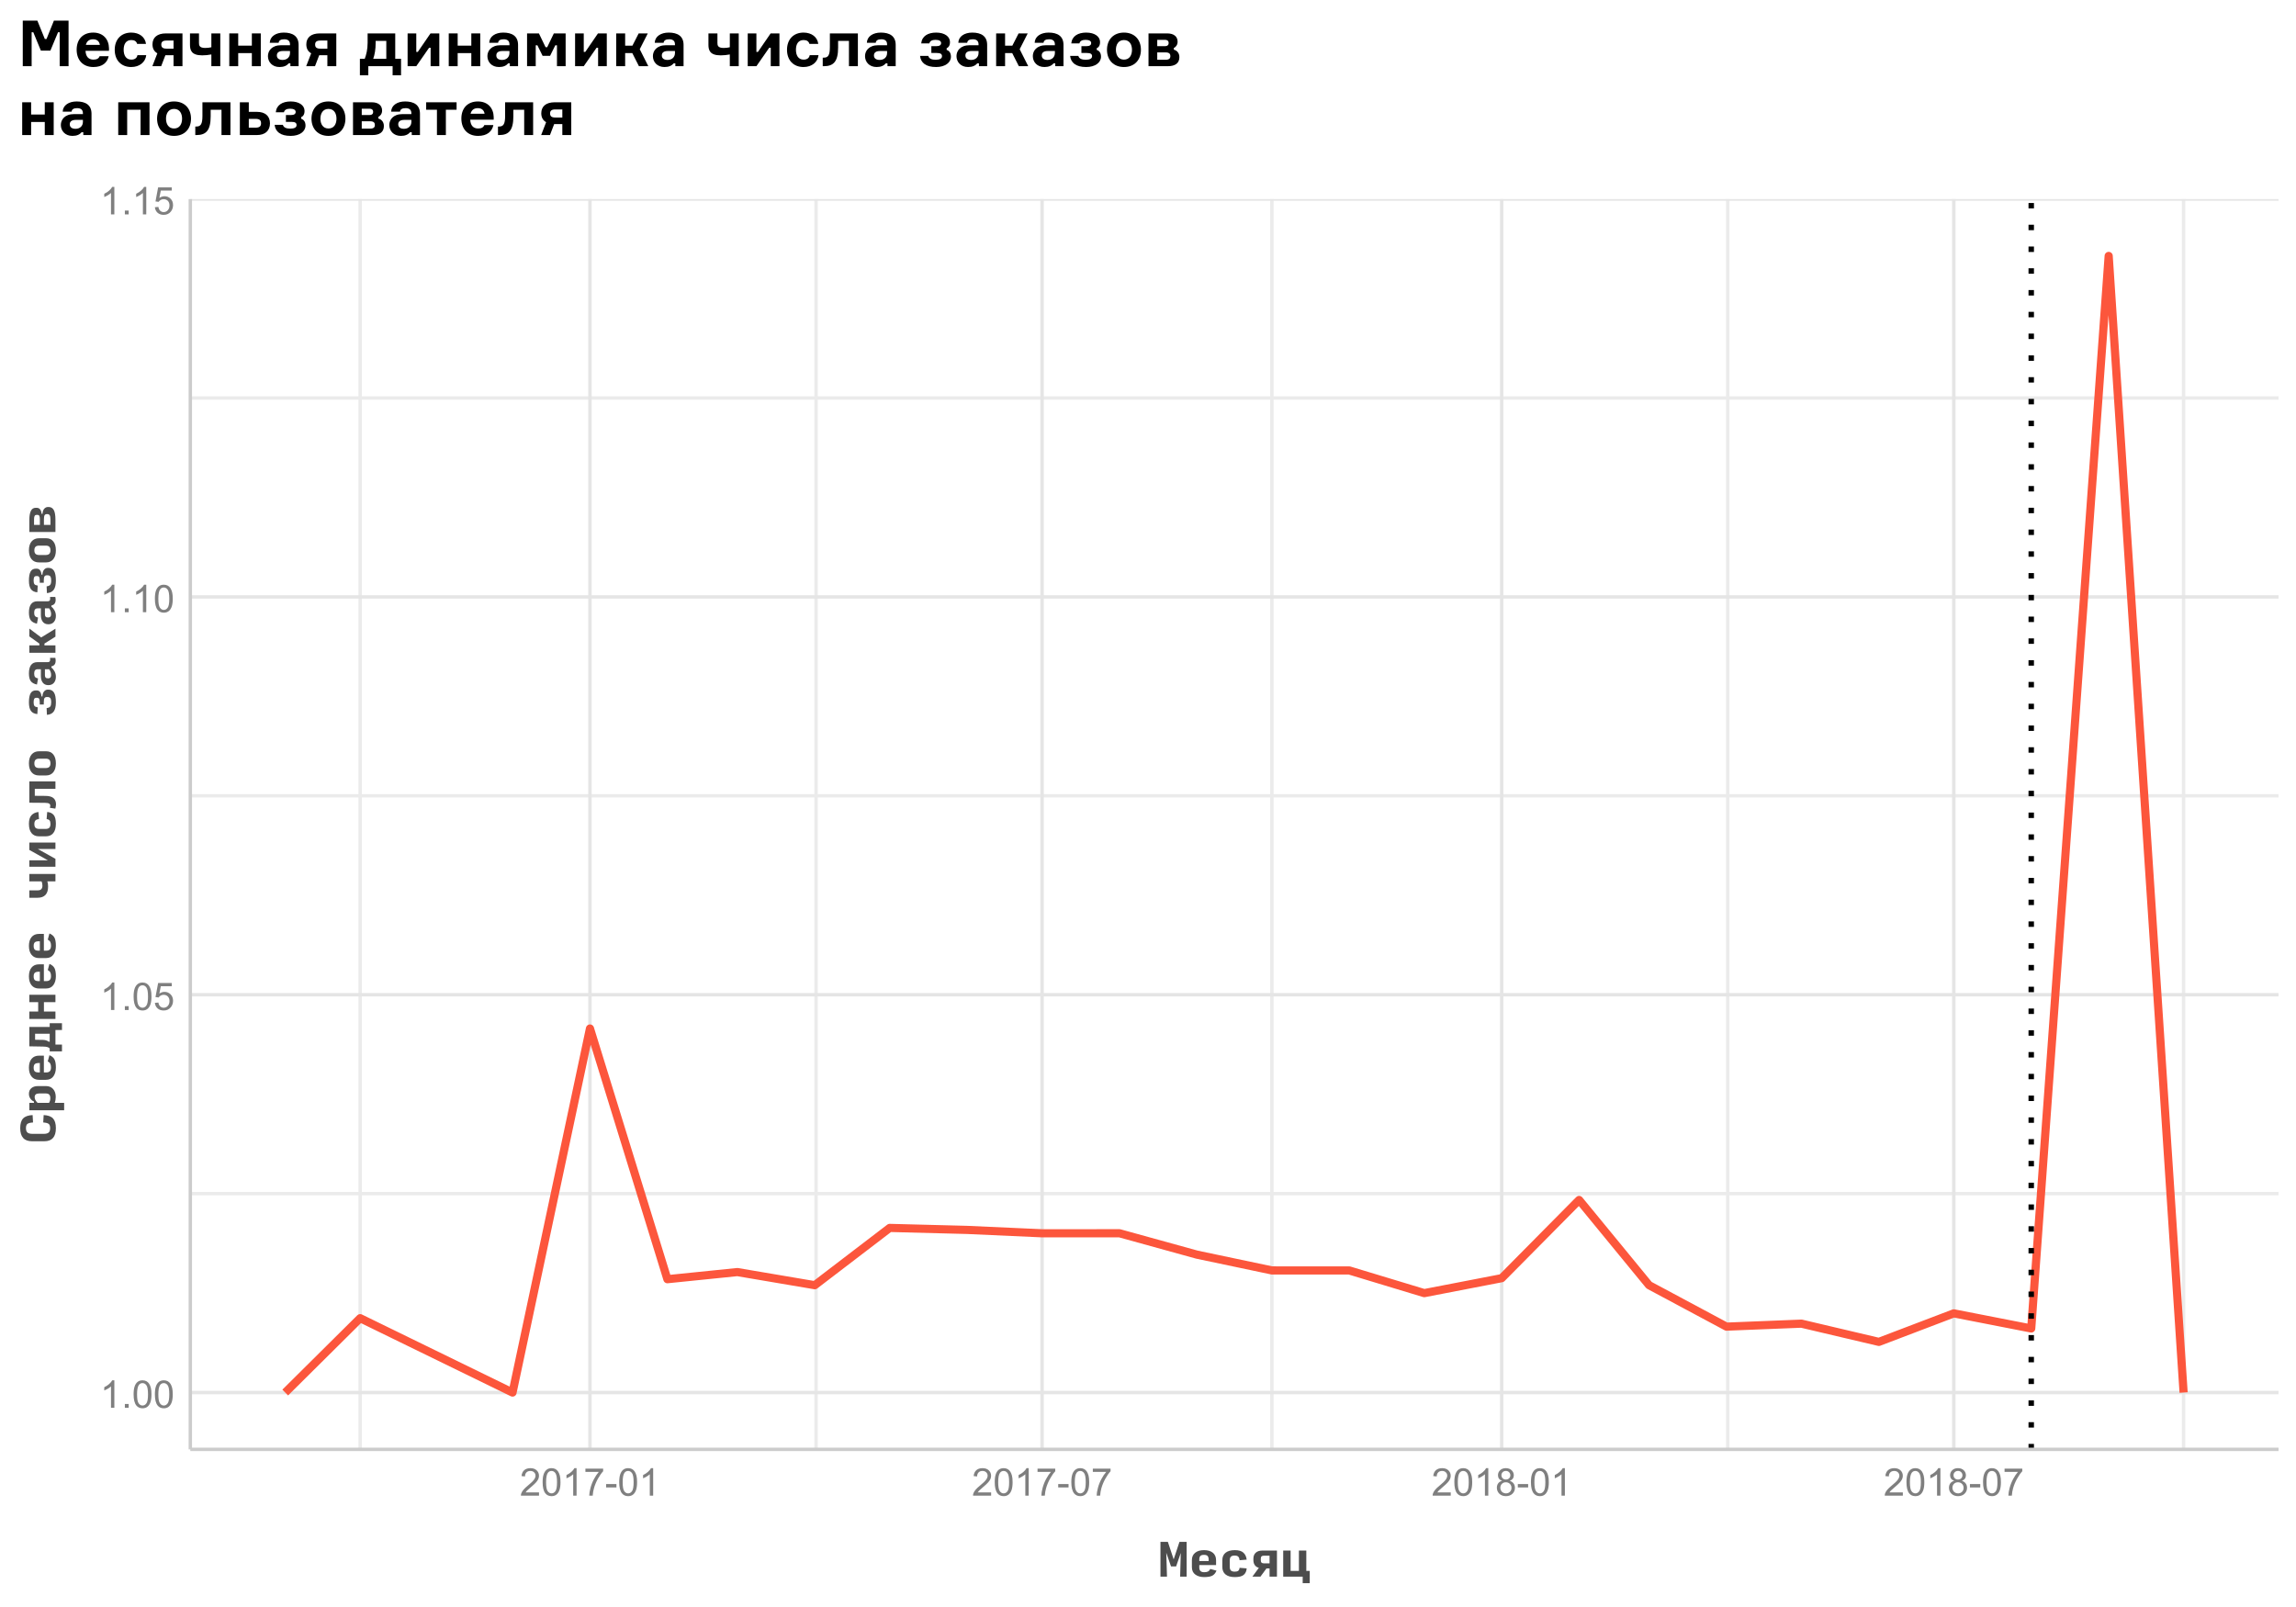 <?xml version="1.0" encoding="UTF-8"?>
<svg xmlns="http://www.w3.org/2000/svg" xmlns:xlink="http://www.w3.org/1999/xlink" width="720" height="504" viewBox="0 0 720 504">
<defs>
<g>
<g id="glyph-0-0">
<path d="M 4.469 0 L 3.414 0 L 3.414 -6.719 C 3.16 -6.477 2.828 -6.234 2.418 -5.992 C 2.004 -5.75 1.633 -5.57 1.305 -5.449 L 1.305 -6.469 C 1.895 -6.746 2.41 -7.082 2.852 -7.477 C 3.293 -7.871 3.605 -8.254 3.789 -8.625 L 4.469 -8.625 Z M 4.469 0 "/>
</g>
<g id="glyph-0-1">
<path d="M 1.09 0 L 1.09 -1.203 L 2.289 -1.203 L 2.289 0 Z M 1.09 0 "/>
</g>
<g id="glyph-0-2">
<path d="M 0.5 -4.234 C 0.5 -5.25 0.602 -6.07 0.812 -6.688 C 1.02 -7.309 1.332 -7.785 1.742 -8.121 C 2.156 -8.457 2.672 -8.625 3.297 -8.625 C 3.758 -8.625 4.164 -8.531 4.512 -8.348 C 4.859 -8.16 5.145 -7.895 5.375 -7.543 C 5.598 -7.195 5.777 -6.77 5.906 -6.266 C 6.035 -5.766 6.102 -5.086 6.102 -4.234 C 6.102 -3.227 5.996 -2.414 5.789 -1.797 C 5.582 -1.176 5.273 -0.699 4.859 -0.359 C 4.449 -0.023 3.926 0.148 3.297 0.148 C 2.469 0.148 1.82 -0.152 1.348 -0.742 C 0.781 -1.461 0.5 -2.621 0.5 -4.234 M 1.582 -4.234 C 1.582 -2.824 1.746 -1.887 2.078 -1.422 C 2.406 -0.953 2.812 -0.719 3.297 -0.719 C 3.781 -0.719 4.191 -0.953 4.52 -1.422 C 4.852 -1.891 5.016 -2.828 5.016 -4.234 C 5.016 -5.648 4.852 -6.59 4.52 -7.055 C 4.191 -7.52 3.781 -7.75 3.289 -7.75 C 2.801 -7.75 2.414 -7.547 2.125 -7.137 C 1.766 -6.613 1.582 -5.645 1.582 -4.234 Z M 1.582 -4.234 "/>
</g>
<g id="glyph-0-3">
<path d="M 0.5 -2.25 L 1.605 -2.344 C 1.688 -1.805 1.879 -1.398 2.176 -1.129 C 2.477 -0.855 2.836 -0.719 3.258 -0.719 C 3.766 -0.719 4.195 -0.91 4.547 -1.297 C 4.898 -1.676 5.074 -2.188 5.074 -2.82 C 5.074 -3.418 4.906 -3.895 4.566 -4.242 C 4.23 -4.59 3.785 -4.762 3.242 -4.766 C 2.898 -4.762 2.594 -4.688 2.32 -4.531 C 2.047 -4.379 1.832 -4.18 1.676 -3.93 L 0.688 -4.062 L 1.516 -8.473 L 5.789 -8.473 L 5.789 -7.465 L 2.359 -7.465 L 1.898 -5.156 C 2.414 -5.516 2.953 -5.695 3.523 -5.695 C 4.273 -5.695 4.906 -5.434 5.422 -4.914 C 5.938 -4.395 6.195 -3.727 6.195 -2.914 C 6.195 -2.133 5.965 -1.461 5.516 -0.898 C 4.961 -0.203 4.211 0.148 3.258 0.148 C 2.477 0.148 1.84 -0.074 1.344 -0.508 C 0.852 -0.945 0.57 -1.527 0.5 -2.25 Z M 0.5 -2.25 "/>
</g>
<g id="glyph-0-4">
<path d="M 6.039 -1.016 L 6.039 0 L 0.363 0 C 0.355 -0.254 0.395 -0.5 0.484 -0.734 C 0.629 -1.117 0.863 -1.5 1.18 -1.875 C 1.5 -2.25 1.957 -2.684 2.562 -3.176 C 3.492 -3.941 4.125 -4.547 4.453 -4.996 C 4.781 -5.441 4.945 -5.867 4.945 -6.266 C 4.945 -6.68 4.797 -7.035 4.496 -7.32 C 4.199 -7.609 3.809 -7.75 3.328 -7.75 C 2.82 -7.75 2.414 -7.602 2.109 -7.297 C 1.805 -6.992 1.648 -6.57 1.648 -6.031 L 0.562 -6.141 C 0.637 -6.949 0.918 -7.566 1.398 -7.988 C 1.883 -8.414 2.535 -8.625 3.352 -8.625 C 4.176 -8.625 4.828 -8.398 5.309 -7.938 C 5.789 -7.484 6.031 -6.914 6.031 -6.242 C 6.031 -5.895 5.957 -5.559 5.82 -5.227 C 5.676 -4.895 5.445 -4.543 5.117 -4.18 C 4.793 -3.809 4.25 -3.305 3.492 -2.664 C 2.859 -2.133 2.453 -1.773 2.273 -1.586 C 2.094 -1.395 1.945 -1.203 1.828 -1.016 Z M 6.039 -1.016 "/>
</g>
<g id="glyph-0-5">
<path d="M 0.57 -7.465 L 0.57 -8.477 L 6.129 -8.477 L 6.129 -7.656 C 5.582 -7.074 5.039 -6.301 4.504 -5.336 C 3.965 -4.371 3.551 -3.383 3.258 -2.359 C 3.047 -1.641 2.914 -0.855 2.852 0 L 1.77 0 C 1.781 -0.676 1.914 -1.492 2.168 -2.449 C 2.422 -3.406 2.785 -4.328 3.262 -5.219 C 3.734 -6.105 4.238 -6.855 4.773 -7.465 Z M 0.57 -7.465 "/>
</g>
<g id="glyph-0-6">
<path d="M 0.383 -2.578 L 0.383 -3.641 L 3.621 -3.641 L 3.621 -2.578 Z M 0.383 -2.578 "/>
</g>
<g id="glyph-0-7">
<path d="M 2.121 -4.656 C 1.684 -4.816 1.359 -5.047 1.148 -5.344 C 0.938 -5.641 0.832 -5.996 0.832 -6.41 C 0.832 -7.035 1.059 -7.559 1.508 -7.984 C 1.953 -8.41 2.551 -8.625 3.297 -8.625 C 4.047 -8.625 4.652 -8.406 5.109 -7.973 C 5.566 -7.535 5.797 -7.004 5.797 -6.383 C 5.797 -5.98 5.691 -5.637 5.48 -5.34 C 5.273 -5.047 4.953 -4.816 4.531 -4.656 C 5.055 -4.484 5.457 -4.207 5.734 -3.828 C 6.008 -3.441 6.148 -2.984 6.148 -2.453 C 6.148 -1.719 5.887 -1.102 5.367 -0.602 C 4.848 -0.105 4.164 0.148 3.316 0.148 C 2.469 0.148 1.785 -0.105 1.266 -0.605 C 0.746 -1.109 0.484 -1.734 0.484 -2.484 C 0.484 -3.043 0.629 -3.512 0.91 -3.887 C 1.195 -4.266 1.598 -4.52 2.121 -4.656 M 1.91 -6.445 C 1.91 -6.039 2.039 -5.707 2.305 -5.449 C 2.562 -5.191 2.902 -5.062 3.32 -5.062 C 3.727 -5.062 4.062 -5.191 4.32 -5.445 C 4.582 -5.703 4.711 -6.016 4.711 -6.387 C 4.711 -6.773 4.578 -7.098 4.309 -7.363 C 4.043 -7.625 3.711 -7.758 3.312 -7.758 C 2.906 -7.758 2.574 -7.629 2.309 -7.371 C 2.043 -7.113 1.91 -6.805 1.91 -6.445 M 1.57 -2.477 C 1.57 -2.176 1.641 -1.887 1.785 -1.605 C 1.926 -1.324 2.141 -1.105 2.422 -0.953 C 2.703 -0.797 3.004 -0.719 3.328 -0.719 C 3.832 -0.719 4.25 -0.883 4.578 -1.207 C 4.906 -1.531 5.07 -1.941 5.07 -2.445 C 5.07 -2.949 4.898 -3.371 4.562 -3.703 C 4.223 -4.035 3.801 -4.203 3.293 -4.203 C 2.797 -4.203 2.387 -4.039 2.059 -3.711 C 1.734 -3.383 1.57 -2.969 1.57 -2.477 Z M 1.57 -2.477 "/>
</g>
<g id="glyph-1-0">
<path d="M 3.98 -3.203 L 2.496 -7.488 L 2.715 0 L 0.668 0 L 0.668 -10.91 L 2.988 -10.91 L 4.812 -5.414 L 6.629 -10.91 L 8.879 -10.91 L 8.879 0 L 6.844 0 L 7.035 -7.434 L 5.578 -3.203 Z M 3.98 -3.203 "/>
</g>
<g id="glyph-1-1">
<path d="M 8.699 -1.883 C 8.383 -1.125 7.941 -0.598 7.383 -0.305 C 6.824 -0.012 5.969 0.137 4.812 0.137 C 3.703 0.137 2.789 -0.125 2.066 -0.648 C 1.344 -1.172 0.98 -1.949 0.98 -2.988 L 0.98 -5.168 C 0.98 -6.168 1.324 -6.941 2.004 -7.492 C 2.688 -8.043 3.613 -8.316 4.785 -8.316 C 5.961 -8.316 6.883 -8.043 7.555 -7.492 C 8.227 -6.941 8.562 -6.156 8.562 -5.129 L 8.562 -3.629 L 3.301 -3.629 L 3.301 -2.844 C 3.301 -2.379 3.422 -2.02 3.668 -1.77 C 3.914 -1.516 4.312 -1.391 4.867 -1.391 C 5.332 -1.391 5.711 -1.461 6.008 -1.602 C 6.301 -1.742 6.551 -2.012 6.75 -2.414 L 8.699 -1.883 M 3.301 -5.359 L 3.301 -4.895 L 6.246 -4.895 L 6.246 -5.238 C 6.246 -5.809 6.137 -6.219 5.918 -6.465 C 5.699 -6.711 5.316 -6.832 4.773 -6.832 C 4.227 -6.832 3.844 -6.715 3.629 -6.484 C 3.41 -6.254 3.301 -5.879 3.301 -5.359 Z M 3.301 -5.359 "/>
</g>
<g id="glyph-1-2">
<path d="M 4.922 0.137 C 3.641 0.137 2.664 -0.137 1.992 -0.684 C 1.316 -1.227 0.98 -2.02 0.98 -3.055 L 0.98 -5.156 C 0.98 -6.172 1.32 -6.953 1.996 -7.5 C 2.676 -8.047 3.645 -8.316 4.91 -8.316 C 6.102 -8.316 6.988 -8.059 7.566 -7.539 C 8.148 -7.016 8.5 -6.281 8.617 -5.332 L 6.383 -5.156 C 6.336 -5.684 6.195 -6.059 5.961 -6.281 C 5.723 -6.504 5.352 -6.613 4.84 -6.613 C 4.297 -6.613 3.902 -6.492 3.66 -6.25 C 3.422 -6.008 3.301 -5.602 3.301 -5.027 L 3.301 -3.152 C 3.301 -2.578 3.422 -2.172 3.668 -1.93 C 3.914 -1.688 4.312 -1.566 4.867 -1.566 C 5.379 -1.566 5.746 -1.66 5.98 -1.848 C 6.211 -2.035 6.344 -2.34 6.383 -2.77 L 8.617 -2.59 C 8.555 -1.719 8.25 -1.047 7.703 -0.574 C 7.16 -0.102 6.23 0.137 4.922 0.137 Z M 4.922 0.137 "/>
</g>
<g id="glyph-1-3">
<path d="M 4.473 -4.172 L 6.246 -4.172 L 6.246 -6.574 L 4.473 -6.574 C 4.145 -6.574 3.898 -6.504 3.738 -6.367 C 3.574 -6.23 3.492 -5.953 3.492 -5.535 L 3.492 -5.238 C 3.492 -4.809 3.574 -4.523 3.738 -4.383 C 3.898 -4.242 4.145 -4.172 4.473 -4.172 M 6.246 -2.578 L 5.277 -2.578 L 3.383 0 L 0.859 0 L 2.891 -2.77 C 2.336 -2.914 1.91 -3.195 1.617 -3.613 C 1.32 -4.031 1.172 -4.562 1.172 -5.211 L 1.172 -5.605 C 1.172 -6.422 1.418 -7.059 1.91 -7.508 C 2.398 -7.957 3.09 -8.184 3.98 -8.184 L 8.562 -8.184 L 8.562 0 L 6.246 0 Z M 6.246 -2.578 "/>
</g>
<g id="glyph-1-4">
<path d="M 7.09 2.047 L 7.09 0 L 0.98 0 L 0.98 -8.184 L 3.301 -8.184 L 3.301 -1.801 L 5.906 -1.801 L 5.906 -8.184 L 8.223 -8.184 L 8.223 -1.801 L 9.301 -1.801 L 9.301 2.047 Z M 7.09 2.047 "/>
</g>
<g id="glyph-2-0">
<path d="M 0.137 -4.91 C 0.137 -3.535 -0.164 -2.508 -0.77 -1.828 C -1.375 -1.145 -2.281 -0.805 -3.492 -0.805 L -7.363 -0.805 C -8.59 -0.805 -9.512 -1.148 -10.125 -1.836 C -10.738 -2.52 -11.047 -3.551 -11.047 -4.922 C -11.047 -6.305 -10.742 -7.316 -10.133 -7.957 C -9.523 -8.598 -8.531 -8.949 -7.16 -9.012 L -7.023 -6.695 C -7.906 -6.633 -8.496 -6.48 -8.797 -6.238 C -9.094 -5.996 -9.246 -5.555 -9.246 -4.91 C -9.246 -4.262 -9.086 -3.805 -8.77 -3.531 C -8.449 -3.258 -7.914 -3.121 -7.16 -3.121 L -3.684 -3.121 C -2.953 -3.121 -2.438 -3.258 -2.129 -3.531 C -1.816 -3.805 -1.664 -4.262 -1.664 -4.91 C -1.664 -5.547 -1.809 -5.988 -2.102 -6.23 C -2.391 -6.477 -2.969 -6.633 -3.832 -6.695 L -3.695 -9.012 C -2.34 -8.949 -1.363 -8.598 -0.762 -7.957 C -0.164 -7.316 0.137 -6.301 0.137 -4.91 Z M 0.137 -4.91 "/>
</g>
<g id="glyph-2-1">
<path d="M -1.609 -4.773 C -1.609 -5.262 -1.719 -5.633 -1.938 -5.879 C -2.156 -6.121 -2.512 -6.246 -3.012 -6.246 L -5.129 -6.246 C -5.602 -6.246 -5.949 -6.145 -6.176 -5.945 C -6.406 -5.746 -6.52 -5.461 -6.52 -5.086 C -6.52 -4.77 -6.441 -4.469 -6.293 -4.188 C -6.145 -3.906 -5.914 -3.609 -5.605 -3.301 L -2.004 -3.301 C -1.867 -3.535 -1.77 -3.766 -1.703 -3.988 C -1.641 -4.211 -1.609 -4.473 -1.609 -4.773 M 0.094 -5.141 C 0.094 -4.832 0.066 -4.516 0.012 -4.191 C -0.039 -3.871 -0.121 -3.574 -0.23 -3.301 L 2.727 -3.301 L 2.727 -0.98 L -8.184 -0.98 L -8.184 -3.301 L -6.734 -3.301 L -6.734 -3.711 C -7.223 -3.918 -7.609 -4.242 -7.891 -4.676 C -8.176 -5.113 -8.316 -5.605 -8.316 -6.148 C -8.316 -6.887 -8.062 -7.473 -7.555 -7.91 C -7.047 -8.344 -6.355 -8.562 -5.48 -8.562 L -2.988 -8.562 C -2.039 -8.562 -1.289 -8.258 -0.738 -7.645 C -0.184 -7.031 0.094 -6.195 0.094 -5.141 Z M 0.094 -5.141 "/>
</g>
<g id="glyph-2-2">
<path d="M -1.883 -8.699 C -1.125 -8.383 -0.598 -7.941 -0.305 -7.383 C -0.012 -6.824 0.137 -5.969 0.137 -4.812 C 0.137 -3.703 -0.125 -2.789 -0.648 -2.066 C -1.172 -1.344 -1.949 -0.98 -2.988 -0.98 L -5.168 -0.98 C -6.168 -0.98 -6.941 -1.324 -7.492 -2.004 C -8.043 -2.688 -8.316 -3.613 -8.316 -4.785 C -8.316 -5.961 -8.043 -6.883 -7.492 -7.555 C -6.941 -8.227 -6.156 -8.562 -5.129 -8.562 L -3.629 -8.562 L -3.629 -3.301 L -2.844 -3.301 C -2.379 -3.301 -2.02 -3.422 -1.77 -3.668 C -1.516 -3.914 -1.391 -4.312 -1.391 -4.867 C -1.391 -5.332 -1.461 -5.711 -1.602 -6.008 C -1.742 -6.301 -2.012 -6.551 -2.414 -6.75 L -1.883 -8.699 M -5.359 -3.301 L -4.895 -3.301 L -4.895 -6.246 L -5.238 -6.246 C -5.809 -6.246 -6.219 -6.137 -6.465 -5.918 C -6.711 -5.699 -6.832 -5.316 -6.832 -4.773 C -6.832 -4.227 -6.715 -3.844 -6.484 -3.629 C -6.254 -3.41 -5.879 -3.301 -5.359 -3.301 Z M -5.359 -3.301 "/>
</g>
<g id="glyph-2-3">
<path d="M -2.113 -3.395 L -1.801 -3.395 L -1.801 -5.891 L -6.383 -5.891 L -6.383 -3.996 L -3.941 -3.953 C -3.539 -3.945 -3.199 -3.895 -2.91 -3.797 C -2.625 -3.703 -2.359 -3.566 -2.113 -3.395 M 0 -2.48 L 2.047 -2.48 L 2.047 -0.355 L -1.801 -0.355 L -1.801 -1.27 C -1.945 -1.461 -2.184 -1.605 -2.516 -1.703 C -2.848 -1.805 -3.34 -1.859 -3.996 -1.867 L -8.184 -1.938 L -8.184 -8.02 L -1.801 -8.02 L -1.801 -9.191 L 2.047 -9.191 L 2.047 -7.062 L 0 -7.062 Z M 0 -2.48 "/>
</g>
<g id="glyph-2-4">
<path d="M 0 -0.98 L -8.184 -0.98 L -8.184 -3.301 L -5.414 -3.301 L -5.414 -6.246 L -8.184 -6.246 L -8.184 -8.562 L 0 -8.562 L 0 -6.246 L -3.613 -6.246 L -3.613 -3.301 L 0 -3.301 Z M 0 -0.98 "/>
</g>
<g id="glyph-2-5">
</g>
<g id="glyph-2-6">
<path d="M -8.184 -8.262 L 0 -8.262 L 0 -5.945 L -2.551 -5.945 C -2.477 -5.746 -2.418 -5.516 -2.371 -5.258 C -2.328 -4.996 -2.305 -4.684 -2.305 -4.309 C -2.305 -3.145 -2.586 -2.27 -3.145 -1.684 C -3.703 -1.098 -4.523 -0.805 -5.605 -0.805 L -8.184 -0.805 L -8.184 -3.121 L -5.633 -3.121 C -5.051 -3.121 -4.648 -3.254 -4.426 -3.512 C -4.203 -3.77 -4.086 -4.117 -4.078 -4.555 C -4.078 -4.836 -4.102 -5.094 -4.152 -5.332 C -4.203 -5.566 -4.27 -5.773 -4.352 -5.945 L -8.184 -5.945 Z M -8.184 -8.262 "/>
</g>
<g id="glyph-2-7">
<path d="M 0 -6.559 L -5.535 -6.559 L 0 -3.465 L 0 -0.98 L -8.184 -0.98 L -8.184 -3 L -2.359 -3 L -8.184 -6.258 L -8.184 -8.562 L 0 -8.562 Z M 0 -6.559 "/>
</g>
<g id="glyph-2-8">
<path d="M 0.137 -4.922 C 0.137 -3.641 -0.137 -2.664 -0.684 -1.992 C -1.227 -1.316 -2.02 -0.98 -3.055 -0.98 L -5.156 -0.98 C -6.172 -0.98 -6.953 -1.32 -7.5 -1.996 C -8.047 -2.676 -8.316 -3.645 -8.316 -4.91 C -8.316 -6.102 -8.059 -6.988 -7.539 -7.566 C -7.016 -8.148 -6.281 -8.5 -5.332 -8.617 L -5.156 -6.383 C -5.684 -6.336 -6.059 -6.195 -6.281 -5.961 C -6.504 -5.723 -6.613 -5.352 -6.613 -4.84 C -6.613 -4.297 -6.492 -3.902 -6.25 -3.66 C -6.008 -3.422 -5.602 -3.301 -5.027 -3.301 L -3.152 -3.301 C -2.578 -3.301 -2.172 -3.422 -1.93 -3.668 C -1.688 -3.914 -1.566 -4.312 -1.566 -4.867 C -1.566 -5.379 -1.66 -5.746 -1.848 -5.98 C -2.035 -6.211 -2.34 -6.344 -2.77 -6.383 L -2.59 -8.617 C -1.719 -8.555 -1.047 -8.25 -0.574 -7.703 C -0.102 -7.16 0.137 -6.23 0.137 -4.922 Z M 0.137 -4.922 "/>
</g>
<g id="glyph-2-9">
<path d="M 0 -6.34 L -6.477 -6.34 L -6.477 -4.145 L -3.121 -4.117 C -1.996 -4.109 -1.164 -3.879 -0.629 -3.43 C -0.09 -2.98 0.176 -2.312 0.176 -1.434 C 0.176 -1.223 0.156 -1.008 0.109 -0.785 C 0.062 -0.562 0.012 -0.34 -0.039 -0.121 L -1.758 -0.383 C -1.723 -0.508 -1.691 -0.629 -1.664 -0.738 C -1.637 -0.844 -1.621 -0.945 -1.621 -1.035 C -1.621 -1.328 -1.738 -1.547 -1.969 -1.699 C -2.203 -1.848 -2.645 -1.926 -3.301 -1.938 L -8.184 -1.977 L -8.184 -8.66 L 0 -8.66 Z M 0 -6.34 "/>
</g>
<g id="glyph-2-10">
<path d="M 0.137 -4.773 C 0.137 -3.582 -0.137 -2.652 -0.684 -1.984 C -1.227 -1.316 -1.988 -0.98 -2.961 -0.98 L -5.168 -0.98 C -6.16 -0.98 -6.934 -1.316 -7.488 -1.984 C -8.039 -2.652 -8.316 -3.586 -8.316 -4.785 C -8.316 -5.977 -8.035 -6.906 -7.473 -7.566 C -6.91 -8.23 -6.129 -8.562 -5.129 -8.562 L -2.918 -8.562 C -1.953 -8.562 -1.203 -8.23 -0.668 -7.562 C -0.133 -6.895 0.137 -5.965 0.137 -4.773 M -1.566 -4.773 C -1.566 -5.281 -1.688 -5.656 -1.922 -5.891 C -2.16 -6.129 -2.535 -6.246 -3.055 -6.246 L -5.086 -6.246 C -5.613 -6.246 -6 -6.129 -6.246 -5.891 C -6.492 -5.656 -6.613 -5.281 -6.613 -4.773 C -6.613 -4.262 -6.492 -3.891 -6.246 -3.656 C -6 -3.418 -5.617 -3.301 -5.102 -3.301 L -3.109 -3.301 C -2.574 -3.301 -2.184 -3.418 -1.938 -3.656 C -1.691 -3.891 -1.566 -4.262 -1.566 -4.773 Z M -1.566 -4.773 "/>
</g>
<g id="glyph-2-11">
<path d="M 0.137 -4.801 C 0.137 -3.52 -0.09 -2.566 -0.539 -1.941 C -0.988 -1.32 -1.699 -0.973 -2.672 -0.898 L -2.77 -3.012 C -2.203 -3.086 -1.824 -3.254 -1.629 -3.512 C -1.434 -3.77 -1.336 -4.199 -1.336 -4.801 C -1.336 -5.48 -1.434 -5.934 -1.625 -6.156 C -1.816 -6.379 -2.109 -6.492 -2.504 -6.492 L -2.641 -6.492 C -2.996 -6.492 -3.254 -6.387 -3.414 -6.176 C -3.574 -5.969 -3.656 -5.512 -3.656 -4.812 L -3.656 -4.145 L -4.922 -4.145 L -4.922 -4.812 C -4.922 -5.332 -4.98 -5.699 -5.094 -5.918 C -5.207 -6.137 -5.438 -6.246 -5.781 -6.246 L -5.973 -6.246 C -6.301 -6.246 -6.527 -6.137 -6.656 -5.926 C -6.781 -5.711 -6.844 -5.336 -6.844 -4.801 C -6.844 -4.281 -6.758 -3.91 -6.578 -3.688 C -6.402 -3.465 -6.062 -3.324 -5.562 -3.258 L -5.672 -1.145 C -6.59 -1.219 -7.262 -1.547 -7.684 -2.129 C -8.105 -2.711 -8.316 -3.602 -8.316 -4.801 C -8.316 -6.062 -8.148 -7.008 -7.809 -7.629 C -7.469 -8.254 -6.918 -8.562 -6.156 -8.562 L -5.867 -8.562 C -5.426 -8.562 -5.074 -8.395 -4.82 -8.059 C -4.566 -7.723 -4.422 -7.262 -4.387 -6.684 L -4.086 -6.684 C -4.039 -7.391 -3.859 -7.922 -3.539 -8.277 C -3.223 -8.633 -2.844 -8.809 -2.406 -8.809 L -2.172 -8.809 C -1.398 -8.809 -0.82 -8.492 -0.438 -7.863 C -0.055 -7.23 0.137 -6.211 0.137 -4.801 Z M 0.137 -4.801 "/>
</g>
<g id="glyph-2-12">
<path d="M -1.363 -3.844 C -1.363 -4.184 -1.414 -4.504 -1.52 -4.809 C -1.625 -5.113 -1.777 -5.395 -1.977 -5.66 L -3.301 -5.66 L -3.301 -3.777 C -3.301 -3.469 -3.23 -3.227 -3.094 -3.055 C -2.961 -2.883 -2.691 -2.797 -2.289 -2.797 C -1.992 -2.797 -1.762 -2.879 -1.602 -3.039 C -1.441 -3.203 -1.363 -3.473 -1.363 -3.844 M 0.137 -3.285 C 0.137 -2.523 -0.066 -1.895 -0.477 -1.406 C -0.887 -0.914 -1.473 -0.668 -2.238 -0.668 C -2.992 -0.668 -3.566 -0.93 -3.969 -1.453 C -4.367 -1.977 -4.566 -2.664 -4.566 -3.52 L -4.566 -5.66 L -5.562 -5.66 C -5.965 -5.66 -6.246 -5.543 -6.414 -5.312 C -6.586 -5.078 -6.668 -4.742 -6.668 -4.297 C -6.668 -3.832 -6.586 -3.488 -6.422 -3.266 C -6.258 -3.043 -5.938 -2.879 -5.453 -2.77 L -5.797 -0.859 C -6.715 -1.051 -7.363 -1.41 -7.746 -1.941 C -8.129 -2.477 -8.316 -3.281 -8.316 -4.363 C -8.316 -5.5 -8.098 -6.371 -7.656 -6.977 C -7.215 -7.578 -6.539 -7.883 -5.633 -7.883 L -2.469 -7.883 C -2.078 -7.883 -1.836 -7.996 -1.738 -8.223 C -1.645 -8.449 -1.629 -8.785 -1.691 -9.23 L -0.039 -9.23 C 0.113 -8.523 0.102 -7.934 -0.082 -7.465 C -0.262 -6.996 -0.66 -6.691 -1.27 -6.547 L -1.27 -6.176 C -0.887 -5.895 -0.559 -5.5 -0.281 -4.992 C -0.004 -4.48 0.137 -3.914 0.137 -3.285 Z M 0.137 -3.285 "/>
</g>
<g id="glyph-2-13">
<path d="M -3.449 -3.602 L 0 -3.602 L 0 -1.281 L -8.184 -1.281 L -8.184 -3.602 L -5.047 -3.602 L -5.047 -4.16 L -8.184 -6.41 L -8.184 -8.863 L -4.473 -6.082 L 0 -8.824 L 0 -6.328 L -3.449 -4.16 Z M -3.449 -3.602 "/>
</g>
<g id="glyph-2-14">
<path d="M 0 -0.98 L -8.184 -0.98 L -8.184 -4.801 C -8.184 -5.992 -8.023 -6.914 -7.711 -7.574 C -7.398 -8.234 -6.887 -8.562 -6.18 -8.562 L -5.895 -8.562 C -5.43 -8.562 -5.066 -8.395 -4.805 -8.059 C -4.543 -7.723 -4.391 -7.262 -4.355 -6.684 L -4.055 -6.684 C -4.012 -7.391 -3.824 -7.922 -3.504 -8.277 C -3.18 -8.633 -2.793 -8.809 -2.348 -8.809 L -2.117 -8.809 C -1.426 -8.809 -0.898 -8.504 -0.539 -7.887 C -0.18 -7.273 0 -6.246 0 -4.801 L 0 -0.98 M -4.883 -3.203 L -4.883 -4.91 C -4.883 -5.438 -4.938 -5.809 -5.047 -6.02 C -5.156 -6.234 -5.367 -6.34 -5.688 -6.34 L -5.879 -6.34 C -6.188 -6.34 -6.402 -6.238 -6.523 -6.027 C -6.648 -5.816 -6.711 -5.441 -6.711 -4.895 L -6.711 -3.203 L -4.883 -3.203 M -1.566 -3.203 L -1.566 -4.895 C -1.566 -5.539 -1.648 -5.984 -1.809 -6.227 C -1.969 -6.465 -2.215 -6.586 -2.543 -6.586 L -2.68 -6.586 C -3.008 -6.586 -3.246 -6.473 -3.395 -6.246 C -3.539 -6.02 -3.613 -5.574 -3.613 -4.91 L -3.613 -3.203 Z M -1.566 -3.203 "/>
</g>
<g id="glyph-3-0">
<path d="M 1.66 0 L 4.441 0 L 4.441 -10.641 L 4.961 -10.641 L 7.34 -4.879 L 10.32 -4.879 L 12.719 -10.641 L 13.238 -10.641 L 13.238 0 L 16.02 0 L 16.02 -14.281 L 11.422 -14.281 L 9.102 -8.52 L 8.578 -8.52 L 6.238 -14.281 L 1.66 -14.281 Z M 1.66 0 "/>
</g>
<g id="glyph-3-1">
<path d="M 11.039 -5.66 C 10.98 -8.461 9.199 -10.539 6.078 -10.539 C 2.898 -10.539 0.898 -8.461 0.898 -5.18 C 0.898 -1.898 2.879 0.262 6.141 0.262 C 8.941 0.262 10.52 -1.078 10.941 -3.141 L 8.102 -3.141 C 7.84 -2.441 7.238 -2.059 6.18 -2.059 C 4.578 -2.059 3.762 -3.059 3.68 -4.82 L 11.039 -4.82 L 11.039 -5.66 M 6.059 -8.441 C 7.34 -8.441 8.02 -7.719 8.18 -6.68 L 3.781 -6.68 C 4.039 -7.719 4.719 -8.441 6.059 -8.441 Z M 6.059 -8.441 "/>
</g>
<g id="glyph-3-2">
<path d="M 8.02 -3.461 C 7.859 -2.578 7.219 -2.059 6.102 -2.059 C 4.379 -2.059 3.699 -3.48 3.699 -5.16 C 3.699 -6.82 4.359 -8.199 6.102 -8.199 C 7.121 -8.199 7.699 -7.781 7.922 -7 L 10.699 -7 C 10.441 -9.102 8.66 -10.539 6.078 -10.539 C 2.898 -10.539 0.898 -8.379 0.898 -5.141 C 0.898 -1.879 2.898 0.262 6.078 0.262 C 8.66 0.262 10.52 -1.238 10.781 -3.461 Z M 8.02 -3.461 "/>
</g>
<g id="glyph-3-3">
<path d="M 5.262 -10.281 C 2.559 -10.281 1.078 -8.98 1.078 -6.84 C 1.078 -5.559 1.578 -4.621 2.602 -4.039 L 1.039 0 L 3.801 0 L 5.121 -3.441 L 7.68 -3.441 L 7.68 0 L 10.48 0 L 10.48 -10.281 L 5.262 -10.281 M 7.68 -5.5 L 5.48 -5.5 C 4.219 -5.5 3.84 -5.98 3.84 -6.781 C 3.84 -7.559 4.219 -8.039 5.48 -8.039 L 7.68 -8.039 Z M 7.68 -5.5 "/>
</g>
<g id="glyph-3-4">
<path d="M 0.898 -10.281 L 0.898 -6.738 C 0.898 -5.078 1.281 -3.398 4.738 -3.398 C 5.602 -3.398 6.738 -3.5 7.602 -3.68 L 7.602 0 L 10.398 0 L 10.398 -10.281 L 7.602 -10.281 L 7.602 -5.941 C 7.02 -5.801 6.398 -5.719 5.66 -5.719 C 3.84 -5.719 3.719 -6.539 3.719 -7.281 L 3.719 -10.281 Z M 0.898 -10.281 "/>
</g>
<g id="glyph-3-5">
<path d="M 11.359 0 L 11.359 -10.281 L 8.559 -10.281 L 8.559 -6.441 L 4.281 -6.441 L 4.281 -10.281 L 1.48 -10.281 L 1.48 0 L 4.281 0 L 4.281 -4.102 L 8.559 -4.102 L 8.559 0 Z M 11.359 0 "/>
</g>
<g id="glyph-3-6">
<path d="M 7.801 0 L 10.379 0 L 10.379 -6.68 C 10.379 -9.441 8.5 -10.539 5.719 -10.539 C 3.238 -10.539 1.398 -9.32 1.34 -7.34 L 4.121 -7.34 C 4.199 -8.039 4.738 -8.441 5.859 -8.441 C 7.078 -8.441 7.68 -7.898 7.68 -6.84 L 7.68 -6.578 L 4.941 -6.578 C 1.898 -6.578 0.762 -4.762 0.762 -3.16 C 0.762 -1.34 2.078 0.262 4.398 0.262 C 5.762 0.262 6.66 -0.16 7.281 -0.879 L 7.801 -0.879 L 7.801 0 M 5.379 -1.961 C 4.238 -1.961 3.559 -2.441 3.559 -3.379 C 3.559 -4.32 4.281 -4.762 5.48 -4.762 L 7.68 -4.762 L 7.68 -4.121 C 7.68 -2.84 6.738 -1.961 5.379 -1.961 Z M 5.379 -1.961 "/>
</g>
<g id="glyph-3-7">
</g>
<g id="glyph-3-8">
<path d="M 11.461 -2.32 L 11.461 -10.281 L 2.801 -10.281 L 2.801 -7.32 C 2.801 -5.301 2.398 -3.602 1.898 -2.32 L 0.379 -2.32 L 0.379 2.859 L 3.02 2.859 L 3.02 0 L 10.641 0 L 10.641 2.859 L 13.281 2.859 L 13.281 -2.32 L 11.461 -2.32 M 8.66 -2.32 L 4.559 -2.32 C 5.02 -3.602 5.32 -5.238 5.32 -7.301 L 5.32 -7.941 L 8.66 -7.941 Z M 8.66 -2.32 "/>
</g>
<g id="glyph-3-9">
<path d="M 4.199 0 L 8.219 -5.781 L 8.699 -5.781 L 8.699 0 L 11.422 0 L 11.422 -10.281 L 8.66 -10.281 L 4.68 -4.48 L 4.199 -4.48 L 4.199 -10.281 L 1.48 -10.281 L 1.48 0 Z M 4.199 0 "/>
</g>
<g id="glyph-3-10">
<path d="M 1.48 0 L 4.199 0 L 4.199 -6.559 L 4.719 -6.559 L 6.359 -3.238 L 8.699 -3.238 L 10.34 -6.559 L 10.859 -6.559 L 10.859 0 L 13.578 0 L 13.578 -10.281 L 9.879 -10.281 L 7.801 -5.961 L 7.281 -5.961 L 5.199 -10.281 L 1.48 -10.281 Z M 1.48 0 "/>
</g>
<g id="glyph-3-11">
<path d="M 8.602 0 L 11.539 0 L 8.859 -5.32 L 11.379 -10.281 L 8.52 -10.281 L 6.559 -6.441 L 4.281 -6.441 L 4.281 -10.281 L 1.48 -10.281 L 1.48 0 L 4.281 0 L 4.281 -4.102 L 6.52 -4.102 Z M 8.602 0 "/>
</g>
<g id="glyph-3-12">
<path d="M 0.441 0 L 0.801 0 C 3.84 0 5.262 -1.48 5.262 -5.859 L 5.262 -7.941 L 8.66 -7.941 L 8.66 0 L 11.461 0 L 11.461 -10.281 L 2.68 -10.281 L 2.68 -5.961 C 2.68 -3.398 2.102 -2.68 0.801 -2.68 L 0.441 -2.68 Z M 0.441 0 "/>
</g>
<g id="glyph-3-13">
<path d="M 7.34 -7.262 C 7.34 -6.602 6.84 -6.281 5.859 -6.281 L 4.281 -6.281 L 4.281 -4.141 L 5.961 -4.141 C 7.141 -4.141 7.621 -3.84 7.621 -3.121 C 7.621 -2.34 6.84 -2.02 5.641 -2.02 C 4.52 -2.02 3.578 -2.281 3.32 -3.219 L 0.738 -3.219 C 0.98 -1.059 2.559 0.262 5.781 0.262 C 8.602 0.262 10.422 -1.121 10.422 -2.98 C 10.422 -4.238 9.82 -4.859 9.078 -5.102 L 9.078 -5.621 C 9.621 -5.859 10.121 -6.398 10.121 -7.578 C 10.121 -9.262 8.5 -10.539 5.781 -10.539 C 3.219 -10.539 1.32 -9.441 1.102 -7.141 L 3.66 -7.141 C 3.82 -7.879 4.461 -8.262 5.578 -8.262 C 6.68 -8.262 7.34 -7.922 7.34 -7.262 Z M 7.34 -7.262 "/>
</g>
<g id="glyph-3-14">
<path d="M 6.219 -10.539 C 2.98 -10.539 0.898 -8.359 0.898 -5.141 C 0.898 -1.922 2.98 0.262 6.219 0.262 C 9.5 0.262 11.539 -1.922 11.539 -5.141 C 11.539 -8.359 9.5 -10.539 6.219 -10.539 M 6.219 -2.059 C 4.48 -2.059 3.699 -3.48 3.699 -5.141 C 3.699 -6.781 4.48 -8.199 6.219 -8.199 C 7.98 -8.199 8.738 -6.781 8.738 -5.141 C 8.738 -3.48 7.98 -2.059 6.219 -2.059 Z M 6.219 -2.059 "/>
</g>
<g id="glyph-3-15">
<path d="M 9.422 -5.699 C 10.039 -6 10.602 -6.66 10.602 -7.68 C 10.602 -9.281 9.441 -10.281 7.359 -10.281 L 1.48 -10.281 L 1.48 0 L 7.52 0 C 9.859 0 11.16 -0.941 11.16 -2.84 C 11.16 -4.141 10.398 -4.922 9.422 -5.18 L 9.422 -5.699 M 4.219 -2.02 L 4.219 -4.32 L 6.879 -4.32 C 8 -4.32 8.34 -3.82 8.34 -3.16 C 8.34 -2.5 8 -2.02 6.879 -2.02 L 4.219 -2.02 M 4.219 -8.262 L 6.602 -8.262 C 7.5 -8.262 7.801 -7.82 7.801 -7.262 C 7.801 -6.719 7.5 -6.281 6.602 -6.281 L 4.219 -6.281 Z M 4.219 -8.262 "/>
</g>
<g id="glyph-3-16">
<path d="M 11.281 0 L 11.281 -10.281 L 1.48 -10.281 L 1.48 0 L 4.281 0 L 4.281 -7.941 L 8.48 -7.941 L 8.48 0 Z M 11.281 0 "/>
</g>
<g id="glyph-3-17">
<path d="M 4.281 -10.281 L 1.48 -10.281 L 1.48 0 L 6.801 0 C 9.461 0 10.922 -1.422 10.922 -3.68 C 10.922 -5.941 9.461 -7.281 6.801 -7.281 L 4.281 -7.281 L 4.281 -10.281 M 4.281 -2.32 L 4.281 -5.078 L 6.398 -5.078 C 7.738 -5.078 8.121 -4.578 8.121 -3.699 C 8.121 -2.84 7.738 -2.32 6.398 -2.32 Z M 4.281 -2.32 "/>
</g>
<g id="glyph-3-18">
<path d="M 0.602 -7.941 L 3.98 -7.941 L 3.98 0 L 6.781 0 L 6.781 -7.941 L 10.141 -7.941 L 10.141 -10.281 L 0.602 -10.281 Z M 0.602 -7.941 "/>
</g>
</g>
<clipPath id="clip-0">
<path clip-rule="nonzero" d="M 59.68 62.445 L 714.52 62.445 L 714.52 454.562 L 59.68 454.562 Z M 59.68 62.445 "/>
</clipPath>
<clipPath id="clip-1">
<path clip-rule="nonzero" d="M 59.68 373 L 714.52 373 L 714.52 375 L 59.68 375 Z M 59.68 373 "/>
</clipPath>
<clipPath id="clip-2">
<path clip-rule="nonzero" d="M 59.68 249 L 714.52 249 L 714.52 251 L 59.68 251 Z M 59.68 249 "/>
</clipPath>
<clipPath id="clip-3">
<path clip-rule="nonzero" d="M 59.68 124 L 714.52 124 L 714.52 126 L 59.68 126 Z M 59.68 124 "/>
</clipPath>
<clipPath id="clip-4">
<path clip-rule="nonzero" d="M 112 62.445 L 114 62.445 L 114 454.562 L 112 454.562 Z M 112 62.445 "/>
</clipPath>
<clipPath id="clip-5">
<path clip-rule="nonzero" d="M 255 62.445 L 257 62.445 L 257 454.562 L 255 454.562 Z M 255 62.445 "/>
</clipPath>
<clipPath id="clip-6">
<path clip-rule="nonzero" d="M 398 62.445 L 400 62.445 L 400 454.562 L 398 454.562 Z M 398 62.445 "/>
</clipPath>
<clipPath id="clip-7">
<path clip-rule="nonzero" d="M 541 62.445 L 543 62.445 L 543 454.562 L 541 454.562 Z M 541 62.445 "/>
</clipPath>
<clipPath id="clip-8">
<path clip-rule="nonzero" d="M 684 62.445 L 686 62.445 L 686 454.562 L 684 454.562 Z M 684 62.445 "/>
</clipPath>
<clipPath id="clip-9">
<path clip-rule="nonzero" d="M 59.68 436 L 714.52 436 L 714.52 438 L 59.68 438 Z M 59.68 436 "/>
</clipPath>
<clipPath id="clip-10">
<path clip-rule="nonzero" d="M 59.68 311 L 714.52 311 L 714.52 313 L 59.68 313 Z M 59.68 311 "/>
</clipPath>
<clipPath id="clip-11">
<path clip-rule="nonzero" d="M 59.68 186 L 714.52 186 L 714.52 188 L 59.68 188 Z M 59.68 186 "/>
</clipPath>
<clipPath id="clip-12">
<path clip-rule="nonzero" d="M 59.68 62.445 L 714.52 62.445 L 714.52 63 L 59.68 63 Z M 59.68 62.445 "/>
</clipPath>
<clipPath id="clip-13">
<path clip-rule="nonzero" d="M 184 62.445 L 186 62.445 L 186 454.562 L 184 454.562 Z M 184 62.445 "/>
</clipPath>
<clipPath id="clip-14">
<path clip-rule="nonzero" d="M 326 62.445 L 328 62.445 L 328 454.562 L 326 454.562 Z M 326 62.445 "/>
</clipPath>
<clipPath id="clip-15">
<path clip-rule="nonzero" d="M 470 62.445 L 472 62.445 L 472 454.562 L 470 454.562 Z M 470 62.445 "/>
</clipPath>
<clipPath id="clip-16">
<path clip-rule="nonzero" d="M 612 62.445 L 614 62.445 L 614 454.562 L 612 454.562 Z M 612 62.445 "/>
</clipPath>
<clipPath id="clip-17">
<path clip-rule="nonzero" d="M 636 62.445 L 638 62.445 L 638 454.562 L 636 454.562 Z M 636 62.445 "/>
</clipPath>
</defs>
<rect x="-72" y="-50.4" width="864" height="604.8" fill="rgb(100%, 100%, 100%)" fill-opacity="1"/>
<rect x="-72" y="-50.4" width="864" height="604.8" fill="rgb(100%, 100%, 100%)" fill-opacity="1"/>
<path fill="none" stroke-width="1.067" stroke-linecap="round" stroke-linejoin="round" stroke="rgb(100%, 100%, 100%)" stroke-opacity="1" stroke-miterlimit="10" d="M 0 504 L 720 504 L 720 0 L 0 0 Z M 0 504 "/>
<g clip-path="url(#clip-0)">
<path fill-rule="nonzero" fill="rgb(100%, 100%, 100%)" fill-opacity="1" d="M 59.68 454.562 L 714.52 454.562 L 714.52 62.445 L 59.68 62.445 Z M 59.68 454.562 "/>
</g>
<g clip-path="url(#clip-1)">
<path fill="none" stroke-width="1.067" stroke-linecap="butt" stroke-linejoin="round" stroke="rgb(92.157%, 92.157%, 92.157%)" stroke-opacity="1" stroke-miterlimit="10" d="M 59.68 374.355 L 714.52 374.355 "/>
</g>
<g clip-path="url(#clip-2)">
<path fill="none" stroke-width="1.067" stroke-linecap="butt" stroke-linejoin="round" stroke="rgb(92.157%, 92.157%, 92.157%)" stroke-opacity="1" stroke-miterlimit="10" d="M 59.68 249.59 L 714.52 249.59 "/>
</g>
<g clip-path="url(#clip-3)">
<path fill="none" stroke-width="1.067" stroke-linecap="butt" stroke-linejoin="round" stroke="rgb(92.157%, 92.157%, 92.157%)" stroke-opacity="1" stroke-miterlimit="10" d="M 59.68 124.824 L 714.52 124.824 "/>
</g>
<g clip-path="url(#clip-4)">
<path fill="none" stroke-width="1.067" stroke-linecap="butt" stroke-linejoin="round" stroke="rgb(92.157%, 92.157%, 92.157%)" stroke-opacity="1" stroke-miterlimit="10" d="M 112.945 454.562 L 112.945 62.445 "/>
</g>
<g clip-path="url(#clip-5)">
<path fill="none" stroke-width="1.067" stroke-linecap="butt" stroke-linejoin="round" stroke="rgb(92.157%, 92.157%, 92.157%)" stroke-opacity="1" stroke-miterlimit="10" d="M 255.898 454.562 L 255.898 62.445 "/>
</g>
<g clip-path="url(#clip-6)">
<path fill="none" stroke-width="1.067" stroke-linecap="butt" stroke-linejoin="round" stroke="rgb(92.157%, 92.157%, 92.157%)" stroke-opacity="1" stroke-miterlimit="10" d="M 398.848 454.562 L 398.848 62.445 "/>
</g>
<g clip-path="url(#clip-7)">
<path fill="none" stroke-width="1.067" stroke-linecap="butt" stroke-linejoin="round" stroke="rgb(92.157%, 92.157%, 92.157%)" stroke-opacity="1" stroke-miterlimit="10" d="M 541.801 454.562 L 541.801 62.445 "/>
</g>
<g clip-path="url(#clip-8)">
<path fill="none" stroke-width="1.067" stroke-linecap="butt" stroke-linejoin="round" stroke="rgb(92.157%, 92.157%, 92.157%)" stroke-opacity="1" stroke-miterlimit="10" d="M 684.754 454.562 L 684.754 62.445 "/>
</g>
<g clip-path="url(#clip-9)">
<path fill="none" stroke-width="1.067" stroke-linecap="butt" stroke-linejoin="round" stroke="rgb(89.804%, 89.804%, 89.804%)" stroke-opacity="1" stroke-miterlimit="10" d="M 59.68 436.738 L 714.52 436.738 "/>
</g>
<g clip-path="url(#clip-10)">
<path fill="none" stroke-width="1.067" stroke-linecap="butt" stroke-linejoin="round" stroke="rgb(89.804%, 89.804%, 89.804%)" stroke-opacity="1" stroke-miterlimit="10" d="M 59.68 311.973 L 714.52 311.973 "/>
</g>
<g clip-path="url(#clip-11)">
<path fill="none" stroke-width="1.067" stroke-linecap="butt" stroke-linejoin="round" stroke="rgb(89.804%, 89.804%, 89.804%)" stroke-opacity="1" stroke-miterlimit="10" d="M 59.68 187.207 L 714.52 187.207 "/>
</g>
<g clip-path="url(#clip-12)">
<path fill="none" stroke-width="1.067" stroke-linecap="butt" stroke-linejoin="round" stroke="rgb(89.804%, 89.804%, 89.804%)" stroke-opacity="1" stroke-miterlimit="10" d="M 59.68 62.445 L 714.52 62.445 "/>
</g>
<g clip-path="url(#clip-13)">
<path fill="none" stroke-width="1.067" stroke-linecap="butt" stroke-linejoin="round" stroke="rgb(89.804%, 89.804%, 89.804%)" stroke-opacity="1" stroke-miterlimit="10" d="M 185.008 454.562 L 185.008 62.445 "/>
</g>
<g clip-path="url(#clip-14)">
<path fill="none" stroke-width="1.067" stroke-linecap="butt" stroke-linejoin="round" stroke="rgb(89.804%, 89.804%, 89.804%)" stroke-opacity="1" stroke-miterlimit="10" d="M 326.785 454.562 L 326.785 62.445 "/>
</g>
<g clip-path="url(#clip-15)">
<path fill="none" stroke-width="1.067" stroke-linecap="butt" stroke-linejoin="round" stroke="rgb(89.804%, 89.804%, 89.804%)" stroke-opacity="1" stroke-miterlimit="10" d="M 470.914 454.562 L 470.914 62.445 "/>
</g>
<g clip-path="url(#clip-16)">
<path fill="none" stroke-width="1.067" stroke-linecap="butt" stroke-linejoin="round" stroke="rgb(89.804%, 89.804%, 89.804%)" stroke-opacity="1" stroke-miterlimit="10" d="M 612.691 454.562 L 612.691 62.445 "/>
</g>
<path fill="none" stroke-width="2.561" stroke-linecap="butt" stroke-linejoin="round" stroke="rgb(98.824%, 33.725%, 23.529%)" stroke-opacity="1" stroke-miterlimit="10" d="M 89.445 436.738 L 112.945 413.418 L 160.727 436.738 L 185.008 322.574 L 209.289 401.191 L 231.223 398.957 L 255.504 403.074 L 279.004 385.109 L 303.285 385.734 L 326.785 386.793 L 351.066 386.785 L 375.352 393.492 L 398.848 398.441 L 423.133 398.453 L 446.629 405.562 L 470.914 400.871 L 495.195 376.34 L 517.129 403.07 L 541.41 416.07 L 564.91 415.133 L 589.191 420.855 L 612.691 411.906 L 636.973 416.652 L 661.258 80.266 L 684.754 436.738 "/>
<g clip-path="url(#clip-17)">
<path fill="none" stroke-width="1.707" stroke-linecap="butt" stroke-linejoin="round" stroke="rgb(0%, 0%, 0%)" stroke-opacity="1" stroke-dasharray="1.707 5.121" stroke-miterlimit="10" d="M 636.973 454.562 L 636.973 62.445 "/>
</g>
<path fill="none" stroke-width="1.067" stroke-linecap="butt" stroke-linejoin="round" stroke="rgb(80%, 80%, 80%)" stroke-opacity="1" stroke-miterlimit="10" d="M 59.68 454.562 L 59.68 62.445 "/>
<g fill="rgb(49.804%, 49.804%, 49.804%)" fill-opacity="1">
<use xlink:href="#glyph-0-0" x="31.391" y="441.531"/>
<use xlink:href="#glyph-0-1" x="38.064" y="441.531"/>
<use xlink:href="#glyph-0-2" x="41.398" y="441.531"/>
<use xlink:href="#glyph-0-2" x="48.072" y="441.531"/>
</g>
<g fill="rgb(49.804%, 49.804%, 49.804%)" fill-opacity="1">
<use xlink:href="#glyph-0-0" x="31.391" y="316.77"/>
<use xlink:href="#glyph-0-1" x="38.064" y="316.77"/>
<use xlink:href="#glyph-0-2" x="41.398" y="316.77"/>
<use xlink:href="#glyph-0-3" x="48.072" y="316.77"/>
</g>
<g fill="rgb(49.804%, 49.804%, 49.804%)" fill-opacity="1">
<use xlink:href="#glyph-0-0" x="31.391" y="192.004"/>
<use xlink:href="#glyph-0-1" x="38.064" y="192.004"/>
<use xlink:href="#glyph-0-0" x="41.398" y="192.004"/>
<use xlink:href="#glyph-0-2" x="48.072" y="192.004"/>
</g>
<g fill="rgb(49.804%, 49.804%, 49.804%)" fill-opacity="1">
<use xlink:href="#glyph-0-0" x="31.391" y="67.238"/>
<use xlink:href="#glyph-0-1" x="38.064" y="67.238"/>
<use xlink:href="#glyph-0-0" x="41.398" y="67.238"/>
<use xlink:href="#glyph-0-3" x="48.072" y="67.238"/>
</g>
<path fill="none" stroke-width="1.067" stroke-linecap="butt" stroke-linejoin="round" stroke="rgb(80%, 80%, 80%)" stroke-opacity="1" stroke-miterlimit="10" d="M 59.68 454.562 L 714.52 454.562 "/>
<g fill="rgb(49.804%, 49.804%, 49.804%)" fill-opacity="1">
<use xlink:href="#glyph-0-4" x="162.988" y="469.082"/>
<use xlink:href="#glyph-0-2" x="169.662" y="469.082"/>
<use xlink:href="#glyph-0-0" x="176.336" y="469.082"/>
<use xlink:href="#glyph-0-5" x="183.01" y="469.082"/>
<use xlink:href="#glyph-0-6" x="189.684" y="469.082"/>
<use xlink:href="#glyph-0-2" x="193.68" y="469.082"/>
<use xlink:href="#glyph-0-0" x="200.354" y="469.082"/>
</g>
<g fill="rgb(49.804%, 49.804%, 49.804%)" fill-opacity="1">
<use xlink:href="#glyph-0-4" x="304.766" y="469.082"/>
<use xlink:href="#glyph-0-2" x="311.439" y="469.082"/>
<use xlink:href="#glyph-0-0" x="318.113" y="469.082"/>
<use xlink:href="#glyph-0-5" x="324.787" y="469.082"/>
<use xlink:href="#glyph-0-6" x="331.461" y="469.082"/>
<use xlink:href="#glyph-0-2" x="335.457" y="469.082"/>
<use xlink:href="#glyph-0-5" x="342.131" y="469.082"/>
</g>
<g fill="rgb(49.804%, 49.804%, 49.804%)" fill-opacity="1">
<use xlink:href="#glyph-0-4" x="448.895" y="469.082"/>
<use xlink:href="#glyph-0-2" x="455.568" y="469.082"/>
<use xlink:href="#glyph-0-0" x="462.242" y="469.082"/>
<use xlink:href="#glyph-0-7" x="468.916" y="469.082"/>
<use xlink:href="#glyph-0-6" x="475.59" y="469.082"/>
<use xlink:href="#glyph-0-2" x="479.586" y="469.082"/>
<use xlink:href="#glyph-0-0" x="486.26" y="469.082"/>
</g>
<g fill="rgb(49.804%, 49.804%, 49.804%)" fill-opacity="1">
<use xlink:href="#glyph-0-4" x="590.672" y="469.082"/>
<use xlink:href="#glyph-0-2" x="597.346" y="469.082"/>
<use xlink:href="#glyph-0-0" x="604.02" y="469.082"/>
<use xlink:href="#glyph-0-7" x="610.693" y="469.082"/>
<use xlink:href="#glyph-0-6" x="617.367" y="469.082"/>
<use xlink:href="#glyph-0-2" x="621.363" y="469.082"/>
<use xlink:href="#glyph-0-5" x="628.037" y="469.082"/>
</g>
<g fill="rgb(30.196%, 30.196%, 30.196%)" fill-opacity="1">
<use xlink:href="#glyph-1-0" x="363.238" y="494.48"/>
<use xlink:href="#glyph-1-1" x="372.784" y="494.48"/>
<use xlink:href="#glyph-1-2" x="382.329" y="494.48"/>
<use xlink:href="#glyph-1-3" x="391.875" y="494.48"/>
<use xlink:href="#glyph-1-4" x="401.42" y="494.48"/>
</g>
<g fill="rgb(30.196%, 30.196%, 30.196%)" fill-opacity="1">
<use xlink:href="#glyph-2-0" x="17.387" y="358.73"/>
<use xlink:href="#glyph-2-1" x="17.387" y="349.185"/>
<use xlink:href="#glyph-2-2" x="17.387" y="339.64"/>
<use xlink:href="#glyph-2-3" x="17.387" y="330.094"/>
<use xlink:href="#glyph-2-4" x="17.387" y="320.549"/>
<use xlink:href="#glyph-2-2" x="17.387" y="311.003"/>
<use xlink:href="#glyph-2-2" x="17.387" y="301.458"/>
<use xlink:href="#glyph-2-5" x="17.387" y="291.912"/>
<use xlink:href="#glyph-2-6" x="17.387" y="282.367"/>
<use xlink:href="#glyph-2-7" x="17.387" y="272.821"/>
<use xlink:href="#glyph-2-8" x="17.387" y="263.276"/>
<use xlink:href="#glyph-2-9" x="17.387" y="253.73"/>
<use xlink:href="#glyph-2-10" x="17.387" y="244.185"/>
<use xlink:href="#glyph-2-5" x="17.387" y="234.64"/>
<use xlink:href="#glyph-2-11" x="17.387" y="225.094"/>
<use xlink:href="#glyph-2-12" x="17.387" y="215.549"/>
<use xlink:href="#glyph-2-13" x="17.387" y="206.003"/>
<use xlink:href="#glyph-2-12" x="17.387" y="196.458"/>
<use xlink:href="#glyph-2-11" x="17.387" y="186.912"/>
<use xlink:href="#glyph-2-10" x="17.387" y="177.367"/>
<use xlink:href="#glyph-2-14" x="17.387" y="167.821"/>
</g>
<g fill="rgb(0%, 0%, 0%)" fill-opacity="1">
<use xlink:href="#glyph-3-0" x="5.48" y="20.758"/>
<use xlink:href="#glyph-3-1" x="23.14" y="20.758"/>
<use xlink:href="#glyph-3-2" x="35.08" y="20.758"/>
<use xlink:href="#glyph-3-3" x="46.74" y="20.758"/>
<use xlink:href="#glyph-3-4" x="58.68" y="20.758"/>
<use xlink:href="#glyph-3-5" x="70.42" y="20.758"/>
<use xlink:href="#glyph-3-6" x="83.26" y="20.758"/>
<use xlink:href="#glyph-3-3" x="94.98" y="20.758"/>
<use xlink:href="#glyph-3-7" x="106.92" y="20.758"/>
<use xlink:href="#glyph-3-8" x="112.48" y="20.758"/>
<use xlink:href="#glyph-3-9" x="126.34" y="20.758"/>
<use xlink:href="#glyph-3-5" x="139.24" y="20.758"/>
<use xlink:href="#glyph-3-6" x="152.08" y="20.758"/>
<use xlink:href="#glyph-3-10" x="163.8" y="20.758"/>
<use xlink:href="#glyph-3-9" x="178.86" y="20.758"/>
<use xlink:href="#glyph-3-11" x="191.76" y="20.758"/>
<use xlink:href="#glyph-3-6" x="203.98" y="20.758"/>
<use xlink:href="#glyph-3-7" x="215.7" y="20.758"/>
<use xlink:href="#glyph-3-4" x="221.26" y="20.758"/>
<use xlink:href="#glyph-3-9" x="233" y="20.758"/>
<use xlink:href="#glyph-3-2" x="245.9" y="20.758"/>
<use xlink:href="#glyph-3-12" x="257.56" y="20.758"/>
<use xlink:href="#glyph-3-6" x="270.5" y="20.758"/>
<use xlink:href="#glyph-3-7" x="282.22" y="20.758"/>
<use xlink:href="#glyph-3-13" x="287.78" y="20.758"/>
<use xlink:href="#glyph-3-6" x="299.18" y="20.758"/>
<use xlink:href="#glyph-3-11" x="310.9" y="20.758"/>
<use xlink:href="#glyph-3-6" x="323.12" y="20.758"/>
<use xlink:href="#glyph-3-13" x="334.84" y="20.758"/>
<use xlink:href="#glyph-3-14" x="346.24" y="20.758"/>
<use xlink:href="#glyph-3-15" x="358.68" y="20.758"/>
</g>
<g fill="rgb(0%, 0%, 0%)" fill-opacity="1">
<use xlink:href="#glyph-3-5" x="5.48" y="42.359"/>
<use xlink:href="#glyph-3-6" x="18.32" y="42.359"/>
<use xlink:href="#glyph-3-7" x="30.04" y="42.359"/>
<use xlink:href="#glyph-3-16" x="35.6" y="42.359"/>
<use xlink:href="#glyph-3-14" x="48.36" y="42.359"/>
<use xlink:href="#glyph-3-12" x="60.8" y="42.359"/>
<use xlink:href="#glyph-3-17" x="73.74" y="42.359"/>
<use xlink:href="#glyph-3-13" x="85.38" y="42.359"/>
<use xlink:href="#glyph-3-14" x="96.78" y="42.359"/>
<use xlink:href="#glyph-3-15" x="109.22" y="42.359"/>
<use xlink:href="#glyph-3-6" x="121.32" y="42.359"/>
<use xlink:href="#glyph-3-18" x="133.04" y="42.359"/>
<use xlink:href="#glyph-3-1" x="143.78" y="42.359"/>
<use xlink:href="#glyph-3-12" x="155.72" y="42.359"/>
<use xlink:href="#glyph-3-3" x="168.66" y="42.359"/>
</g>
</svg>
